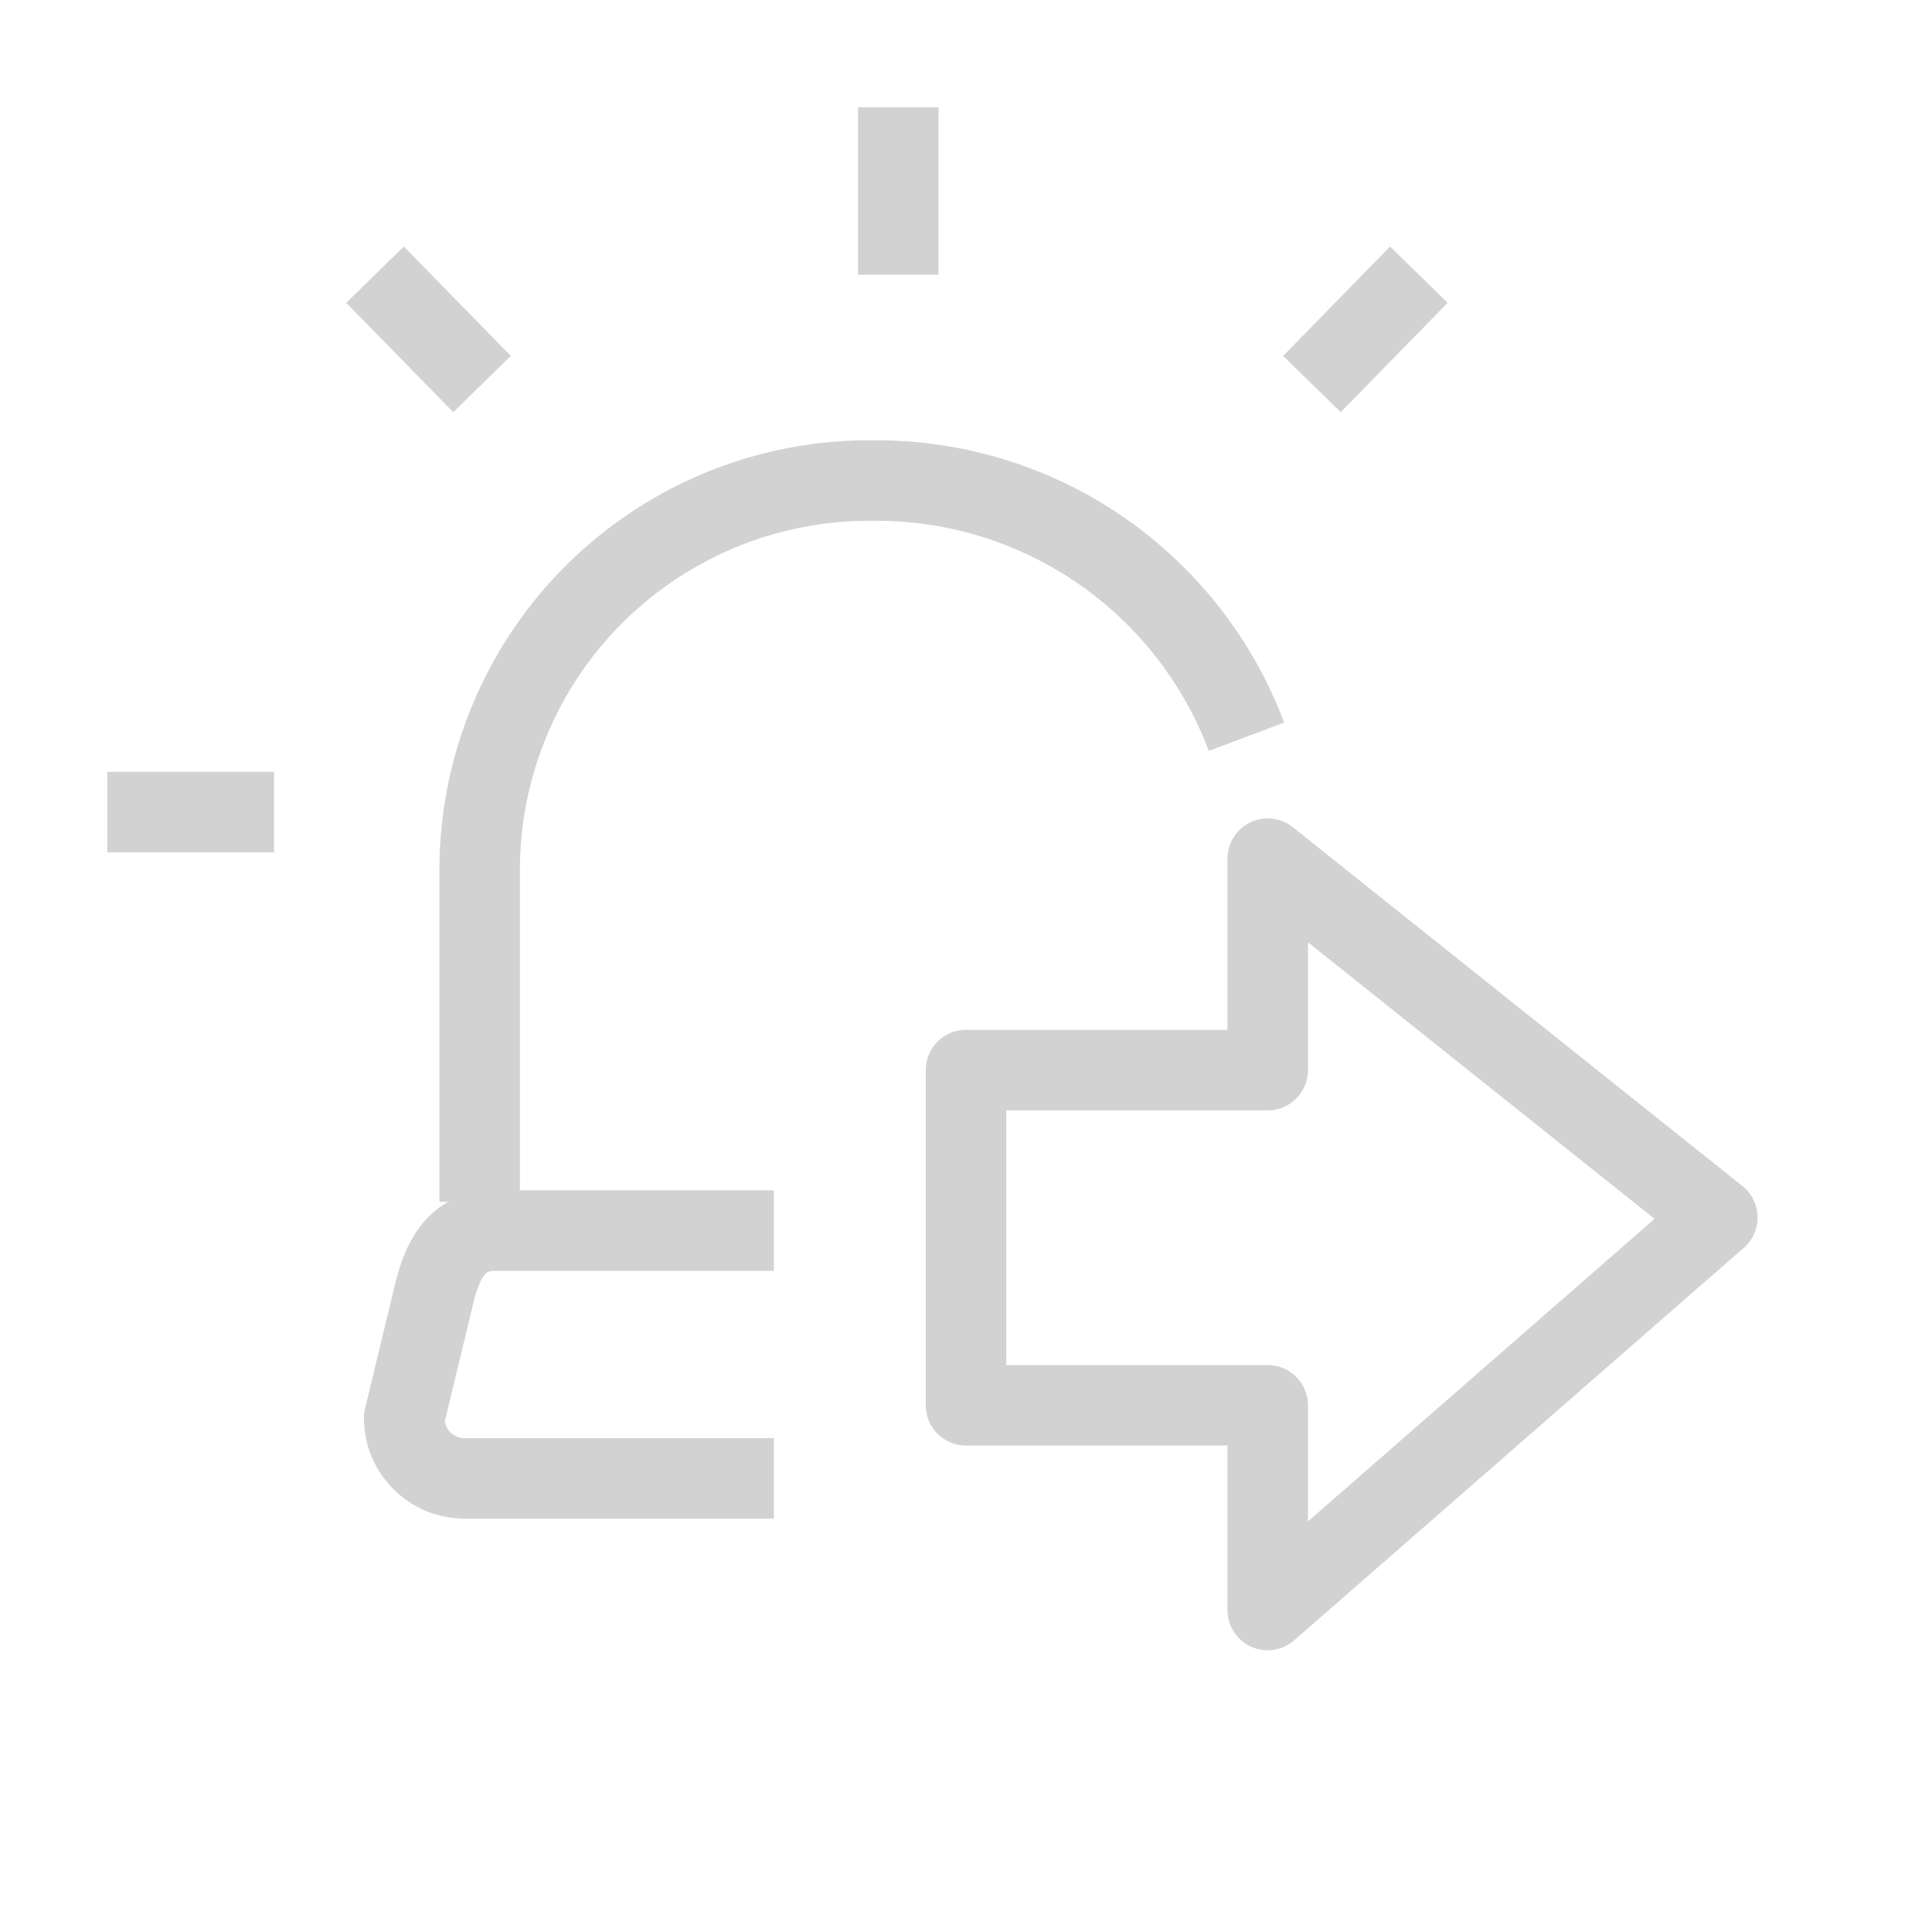 <svg width="18" height="18" viewBox="0 0 18 18" fill="none" xmlns="http://www.w3.org/2000/svg">
<path d="M8.369 1V2.56" stroke="#D2D2D2" stroke-width="0.75" stroke-linejoin="round"/>
<path d="M3.494 2.559L4.491 3.578" stroke="#D2D2D2" stroke-width="0.75" stroke-linejoin="round"/>
<path d="M13.219 2.559L12.223 3.578" stroke="#D2D2D2" stroke-width="0.75" stroke-linejoin="round"/>
<path d="M1 7.566H2.553" stroke="#D2D2D2" stroke-width="0.75" stroke-linejoin="round"/>
<path d="M7.21 13.774H4.337C4.263 13.775 4.188 13.761 4.119 13.734C4.05 13.706 3.987 13.664 3.933 13.612C3.88 13.559 3.838 13.497 3.809 13.428C3.78 13.359 3.766 13.285 3.766 13.21L4.051 12.029C4.144 11.658 4.306 11.465 4.615 11.465H7.21" stroke="#D2D2D2" stroke-width="0.75" stroke-miterlimit="10"/>
<path d="M4.469 11.197V8.061C4.475 7.584 4.575 7.113 4.763 6.675C4.951 6.237 5.223 5.84 5.565 5.507C5.906 5.175 6.31 4.912 6.753 4.735C7.195 4.559 7.669 4.471 8.145 4.477C8.898 4.473 9.634 4.699 10.254 5.126C10.874 5.553 11.348 6.159 11.613 6.864" stroke="#D2D2D2" stroke-width="0.75" stroke-linejoin="round"/>
<path d="M11.811 8L16 11.343L11.811 15V13.093H9V9.97H11.811V8Z" stroke="#D2D2D2" stroke-width="0.75" stroke-linecap="round" stroke-linejoin="round"/>
</svg>
